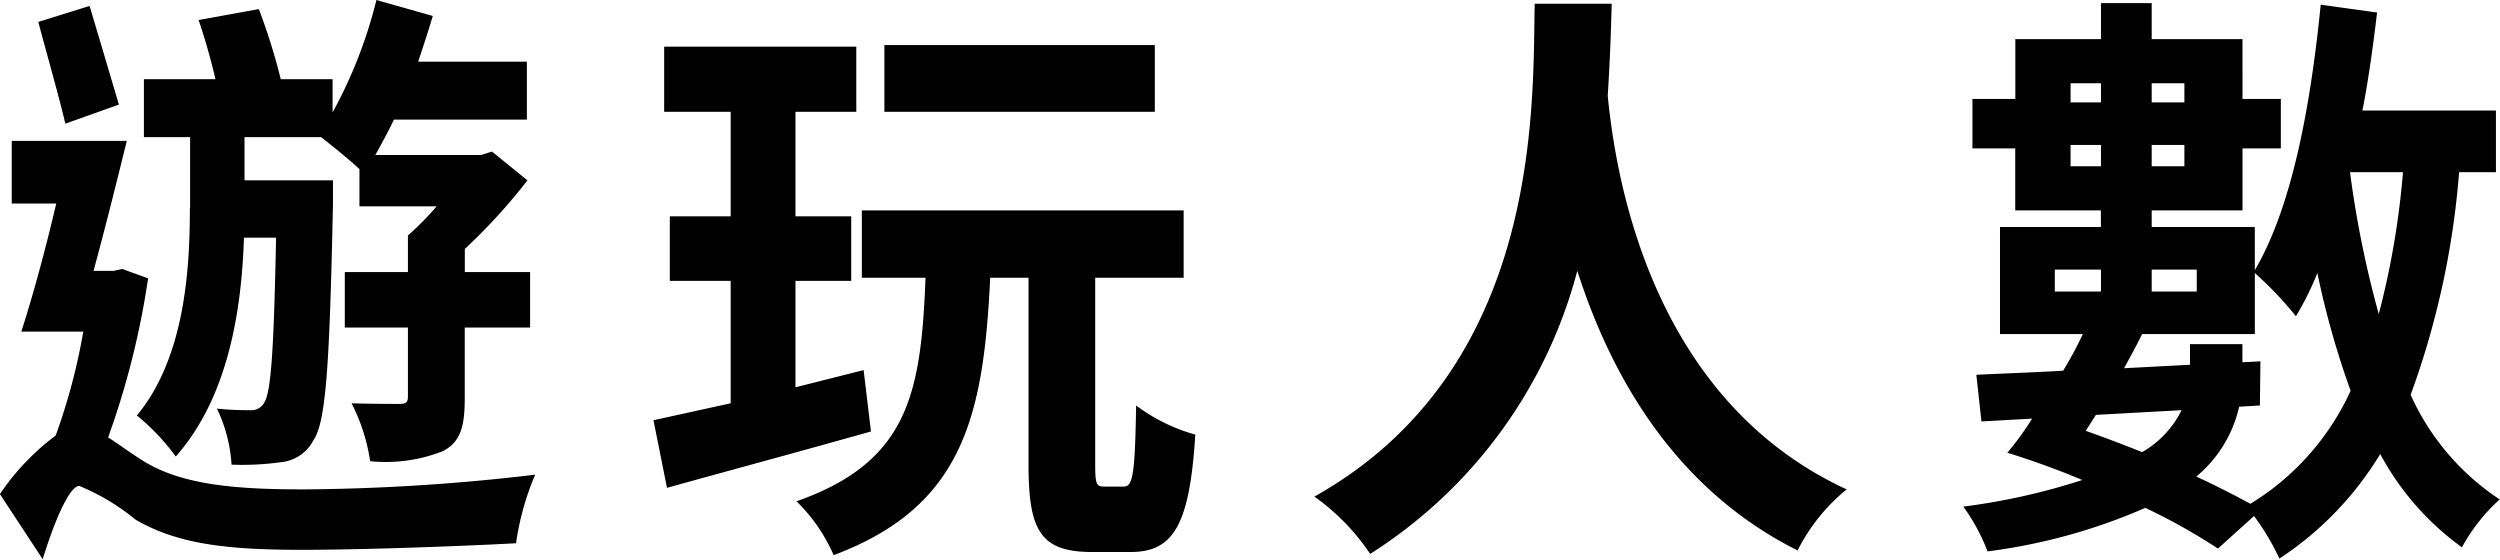 <svg id="txt_spec_05.svg" xmlns="http://www.w3.org/2000/svg" width="79.844" height="17.87" viewBox="0 0 79.844 17.87">
  <defs>
    <style>
      .cls-1 {
        fill-rule: evenodd;
      }
    </style>
  </defs>
  <path id="遊玩人數_" data-name="遊玩人數 " class="cls-1" d="M790.689,1438.4c0,1.96-.162,4.77-1.692,6.62a7.08,7.08,0,0,1,1.242,1.31c1.691-1.91,2.105-4.72,2.177-6.99h1.026c-0.072,3.63-.162,4.93-0.378,5.27a0.467,0.467,0,0,1-.45.24,9.391,9.391,0,0,1-1.061-.05,4.767,4.767,0,0,1,.467,1.79,8.948,8.948,0,0,0,1.584-.08,1.3,1.3,0,0,0,1.026-.69c0.413-.59.521-2.46,0.629-7.54v-0.77h-2.825v-1.38h2.448c0.341,0.27.881,0.7,1.223,1.02v1.19h2.465a9.184,9.184,0,0,1-.917.93v1.17h-2.016v1.77h2.016v2.21c0,0.17-.054.23-0.27,0.23-0.2,0-.864,0-1.53-0.02a5.98,5.98,0,0,1,.594,1.85,5,5,0,0,0,2.321-.32c0.594-.31.7-0.83,0.7-1.72v-2.23h2.087v-1.77H799.47v-0.74a18.21,18.21,0,0,0,2-2.19l-1.133-.92-0.342.11h-3.383c0.2-.36.4-0.72,0.594-1.13h4.246v-1.85h-3.472c0.162-.49.323-0.97,0.467-1.46l-1.8-.51a14.831,14.831,0,0,1-1.4,3.59v-1.06h-1.655a19.533,19.533,0,0,0-.7-2.24l-1.925.35c0.2,0.57.4,1.29,0.54,1.89h-2.286v1.85h1.476v2.27Zm-2.267-3.31c-0.252-.85-0.63-2.13-0.936-3.15l-1.638.51c0.27,1.02.666,2.4,0.864,3.25Zm0.108,5.25-0.27.06h-0.648c0.36-1.32.738-2.83,1.062-4.15H785v2h1.421c-0.342,1.47-.756,2.98-1.115,4.09h1.979a19.342,19.342,0,0,1-.882,3.32,7.726,7.726,0,0,0-1.781,1.87l1.367,2.08c0.324-1.06.828-2.34,1.17-2.34a7.073,7.073,0,0,1,1.8,1.08c1.332,0.77,2.88.96,5.291,0.96,2.123,0,5.4-.13,6.856-0.21a8.705,8.705,0,0,1,.611-2.19,65.687,65.687,0,0,1-7.377.47c-2.124,0-3.851-.13-5.093-0.88-0.5-.31-0.863-0.59-1.169-0.78a26.172,26.172,0,0,0,1.277-5.08Zm32.977-7.15H812.87v2.13h8.637v-2.13Zm-9.3,10.38-2.177.55v-3.4h1.781v-2.06h-1.781v-3.34h1.943v-2.08h-6.136v2.08h2.124v3.34h-1.944v2.06h1.944v3.91c-0.918.2-1.764,0.39-2.466,0.54l0.432,2.16c1.836-.51,4.247-1.16,6.514-1.8Zm7.684,3.72c-0.252,0-.288-0.08-0.288-0.72v-5.95h2.825v-2.15H812.15v2.15h2.034c-0.144,3.69-.54,5.88-4.121,7.14a5.427,5.427,0,0,1,1.187,1.72c4.139-1.55,4.787-4.44,5-8.86h1.224v5.97c0,2.1.377,2.79,2.033,2.79h1.223c1.368,0,1.89-.85,2.07-3.75a5.694,5.694,0,0,1-1.89-.93c-0.036,2.23-.108,2.59-0.395,2.59h-0.63Zm13.749-15.42c-0.072,3.19.27,11.64-7.036,15.74a7.084,7.084,0,0,1,1.781,1.83A15.309,15.309,0,0,0,835,1440.4c1.044,3.25,3.041,6.93,7.036,8.93a5.99,5.99,0,0,1,1.566-1.95c-6.28-2.9-7.378-10.02-7.63-12.57,0.072-1.13.108-2.15,0.126-2.94h-2.465Zm23.16,12.83,0.018-1.41-0.576.03v-0.58h-1.674v0.66l-2.105.11c0.2-.37.4-0.73,0.576-1.09h3.6v-1.95a11.521,11.521,0,0,1,1.313,1.38,9.434,9.434,0,0,0,.684-1.38,27.688,27.688,0,0,0,1.062,3.76,8.246,8.246,0,0,1-3.2,3.61c-0.5-.27-1.08-0.57-1.728-0.87a4.058,4.058,0,0,0,1.368-2.23Zm-5.237.3,2.736-.15a3.146,3.146,0,0,1-1.26,1.34c-0.594-.24-1.206-0.47-1.8-0.68Zm-1.313-4.64h1.475v0.7h-1.475v-0.7Zm4.534,0v0.7h-1.439v-0.7h1.439Zm6.586-3.11a26.145,26.145,0,0,1-.773,4.53,32.966,32.966,0,0,1-.918-4.53h1.691Zm-10.616-.19v-0.68h0.971v0.68h-0.971Zm0.971-2.65v0.61h-0.971v-0.61h0.971Zm2.664,0v0.61h-1.044v-0.61h1.044Zm-1.044,2.65v-0.68h1.044v0.68h-1.044Zm10.994,0.19v-1.97h-4.264c0.2-1.02.342-2.07,0.468-3.13l-1.8-.25c-0.324,3.25-.918,6.46-2.105,8.48V1439h-3.293v-0.53h2.9v-1.98h1.224v-1.58h-1.224V1433h-2.9v-1.15h-1.62V1433h-2.735v1.91H847.62v1.58h1.367v1.98h2.735V1439H848.5v3.42h2.646a12.386,12.386,0,0,1-.63,1.17c-1.044.06-1.98,0.09-2.771,0.13l0.162,1.49,1.619-.09a9.348,9.348,0,0,1-.792,1.09,25.46,25.46,0,0,1,2.394.87,20.747,20.747,0,0,1-3.8.85,6.142,6.142,0,0,1,.774,1.43,18.352,18.352,0,0,0,5.038-1.39,19.054,19.054,0,0,1,2.321,1.3l1.152-1.04a7.632,7.632,0,0,1,.81,1.36,10.479,10.479,0,0,0,3.221-3.34,8.8,8.8,0,0,0,2.609,2.98,5.831,5.831,0,0,1,1.205-1.53,7.871,7.871,0,0,1-2.843-3.34,26.72,26.72,0,0,0,1.548-7.11h1.169Z" transform="translate(-784.625 -1431.75)"/>
</svg>
